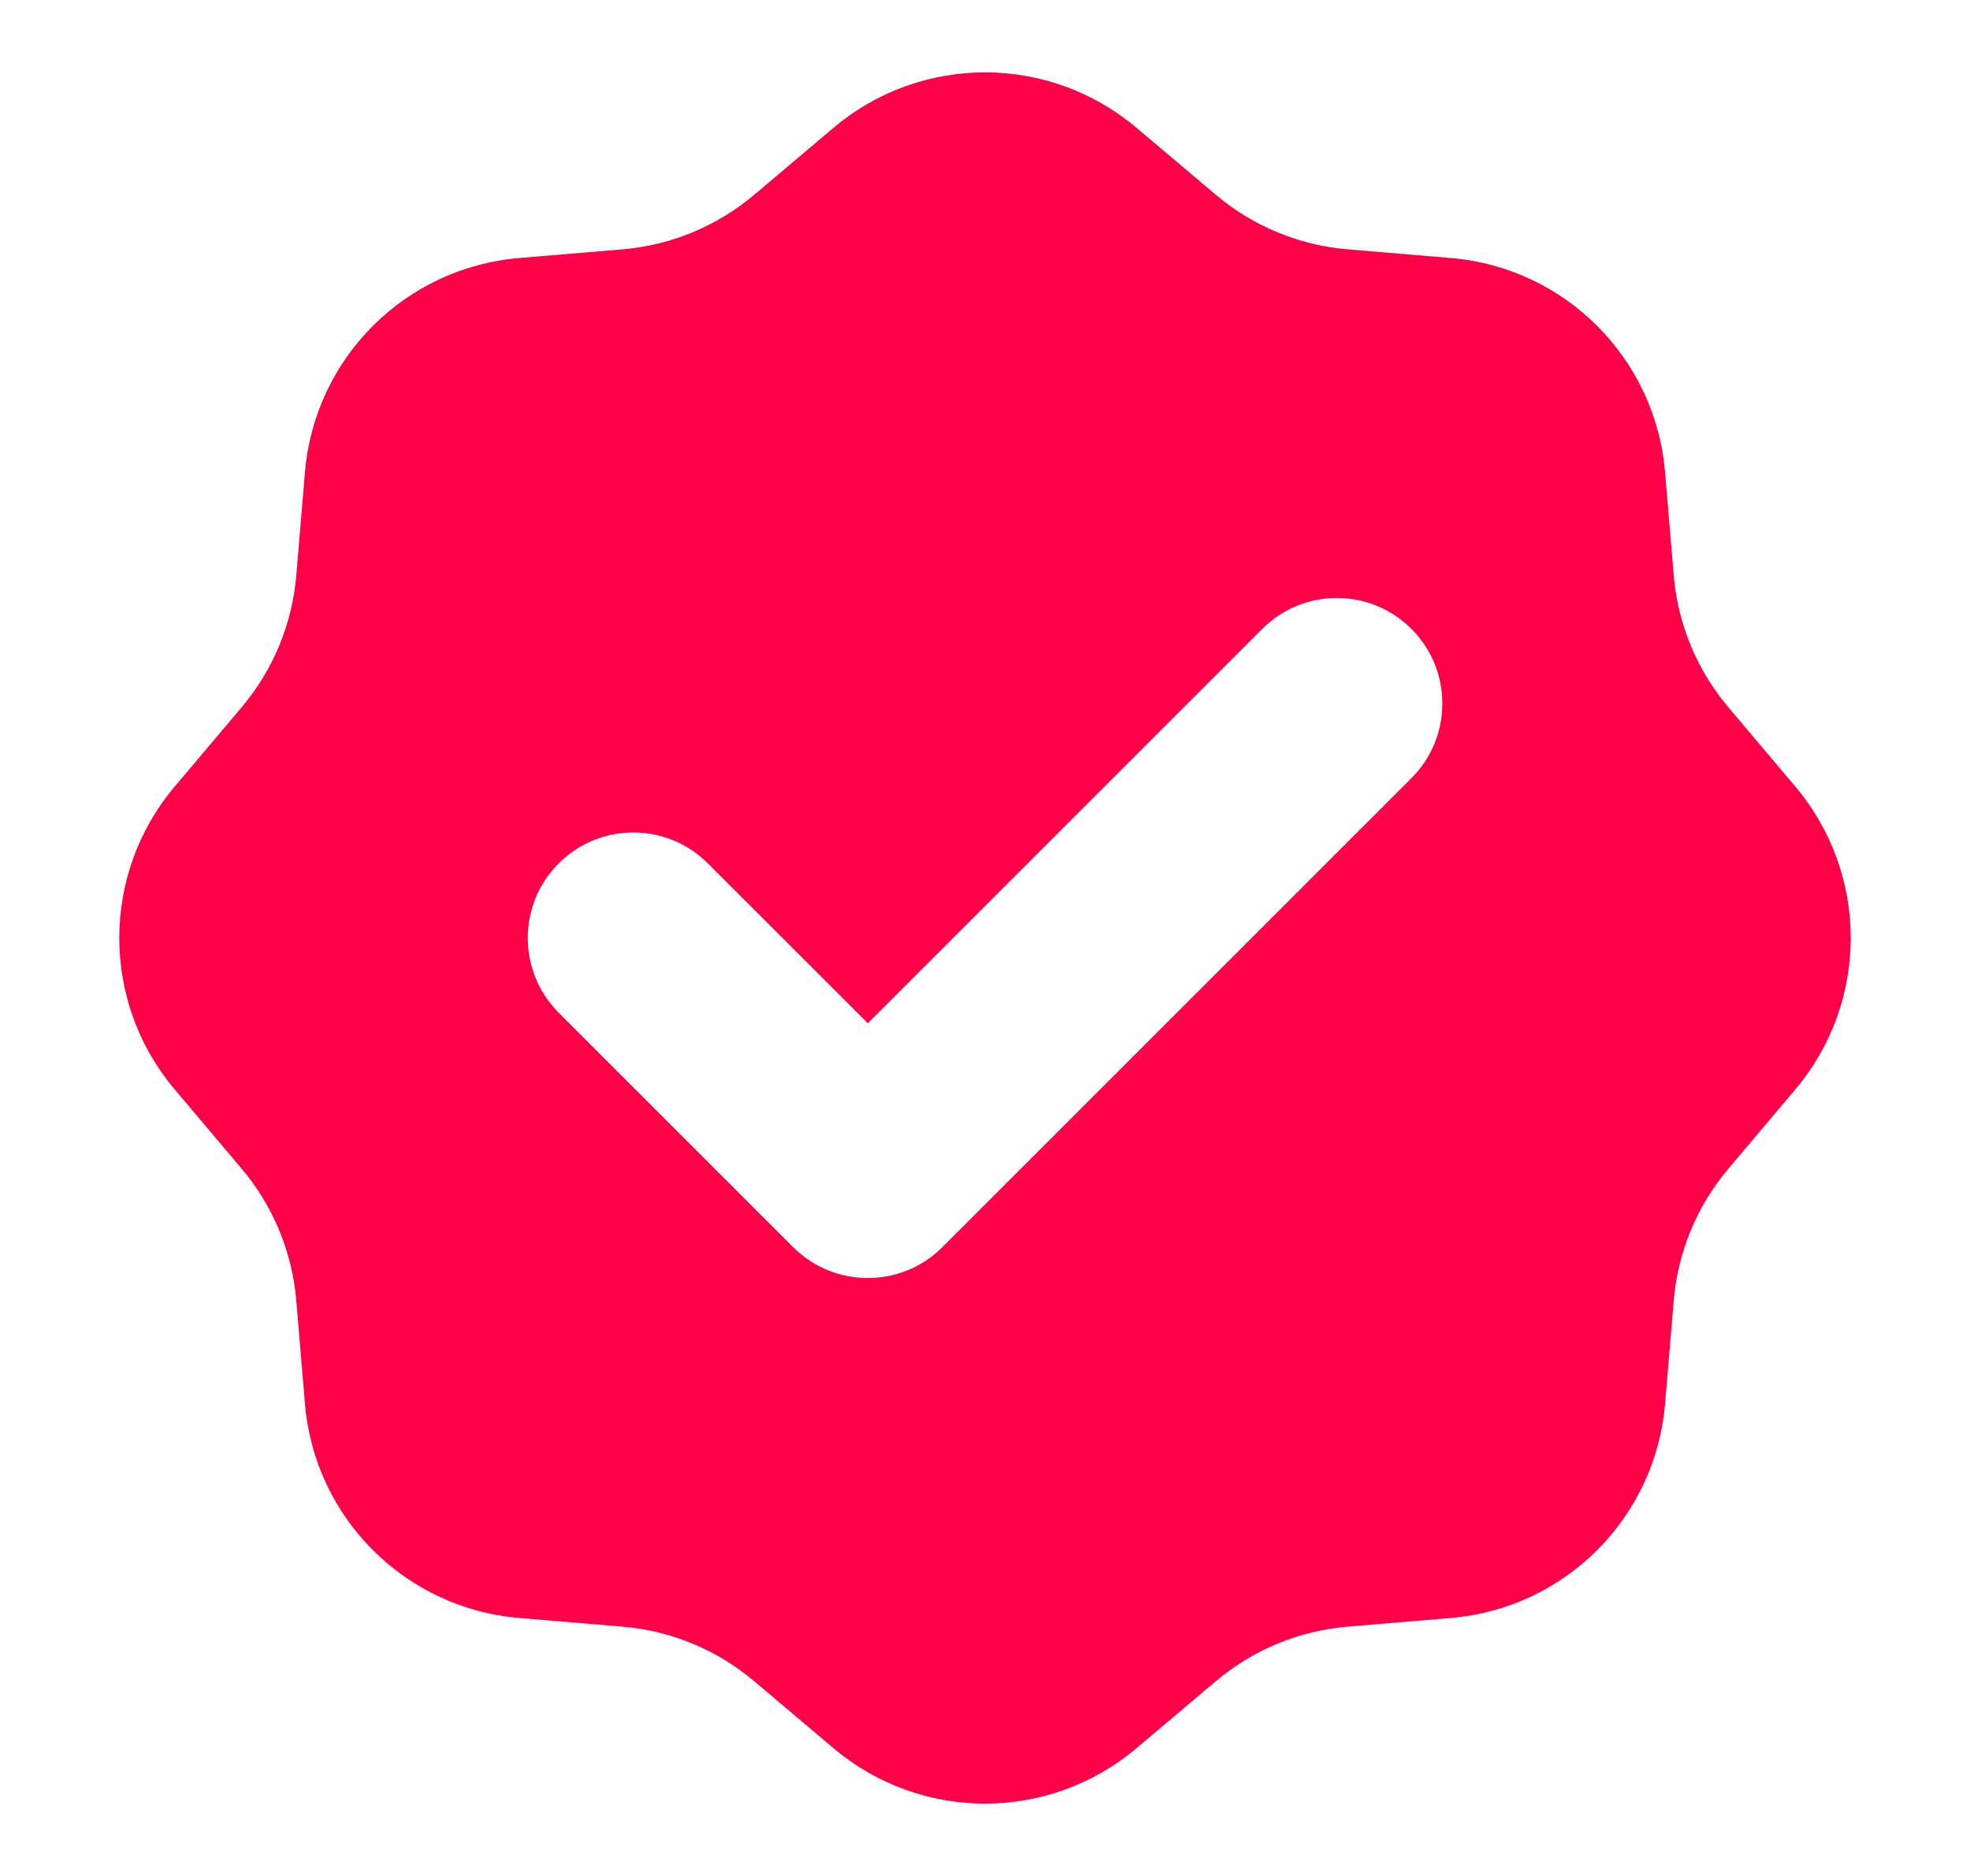 <svg width="21" height="20" viewBox="0 0 21 20" fill="none" xmlns="http://www.w3.org/2000/svg">
<path fill-rule="evenodd" clip-rule="evenodd" d="M12.113 1.361C11.181 0.575 9.819 0.575 8.887 1.361L8.039 2.077C7.643 2.411 7.154 2.614 6.638 2.658L5.532 2.751C4.317 2.854 3.354 3.817 3.251 5.032L3.158 6.138C3.114 6.654 2.911 7.143 2.577 7.539L1.861 8.387C1.075 9.319 1.075 10.681 1.861 11.613L2.577 12.461C2.911 12.857 3.114 13.346 3.158 13.863L3.251 14.969C3.354 16.183 4.317 17.146 5.532 17.249L6.638 17.342C7.154 17.386 7.643 17.589 8.039 17.923L8.887 18.639C9.819 19.425 11.181 19.425 12.113 18.639L12.961 17.923C13.357 17.589 13.846 17.386 14.363 17.342L15.469 17.249C16.683 17.146 17.646 16.183 17.749 14.969L17.842 13.863C17.886 13.346 18.089 12.857 18.423 12.461L19.139 11.613C19.925 10.681 19.925 9.319 19.139 8.387L18.423 7.539C18.089 7.143 17.886 6.654 17.842 6.138L17.749 5.032C17.646 3.817 16.683 2.854 15.469 2.751L14.363 2.658C13.846 2.614 13.357 2.411 12.961 2.077L12.113 1.361ZM15.046 8.296C15.485 7.856 15.485 7.144 15.046 6.705C14.607 6.265 13.894 6.265 13.455 6.705L9.251 10.909L7.546 9.205C7.107 8.765 6.394 8.765 5.955 9.205C5.516 9.644 5.516 10.356 5.955 10.796L8.455 13.296C8.894 13.735 9.607 13.735 10.046 13.296L15.046 8.296Z" fill="#FF0048"/>
</svg>

